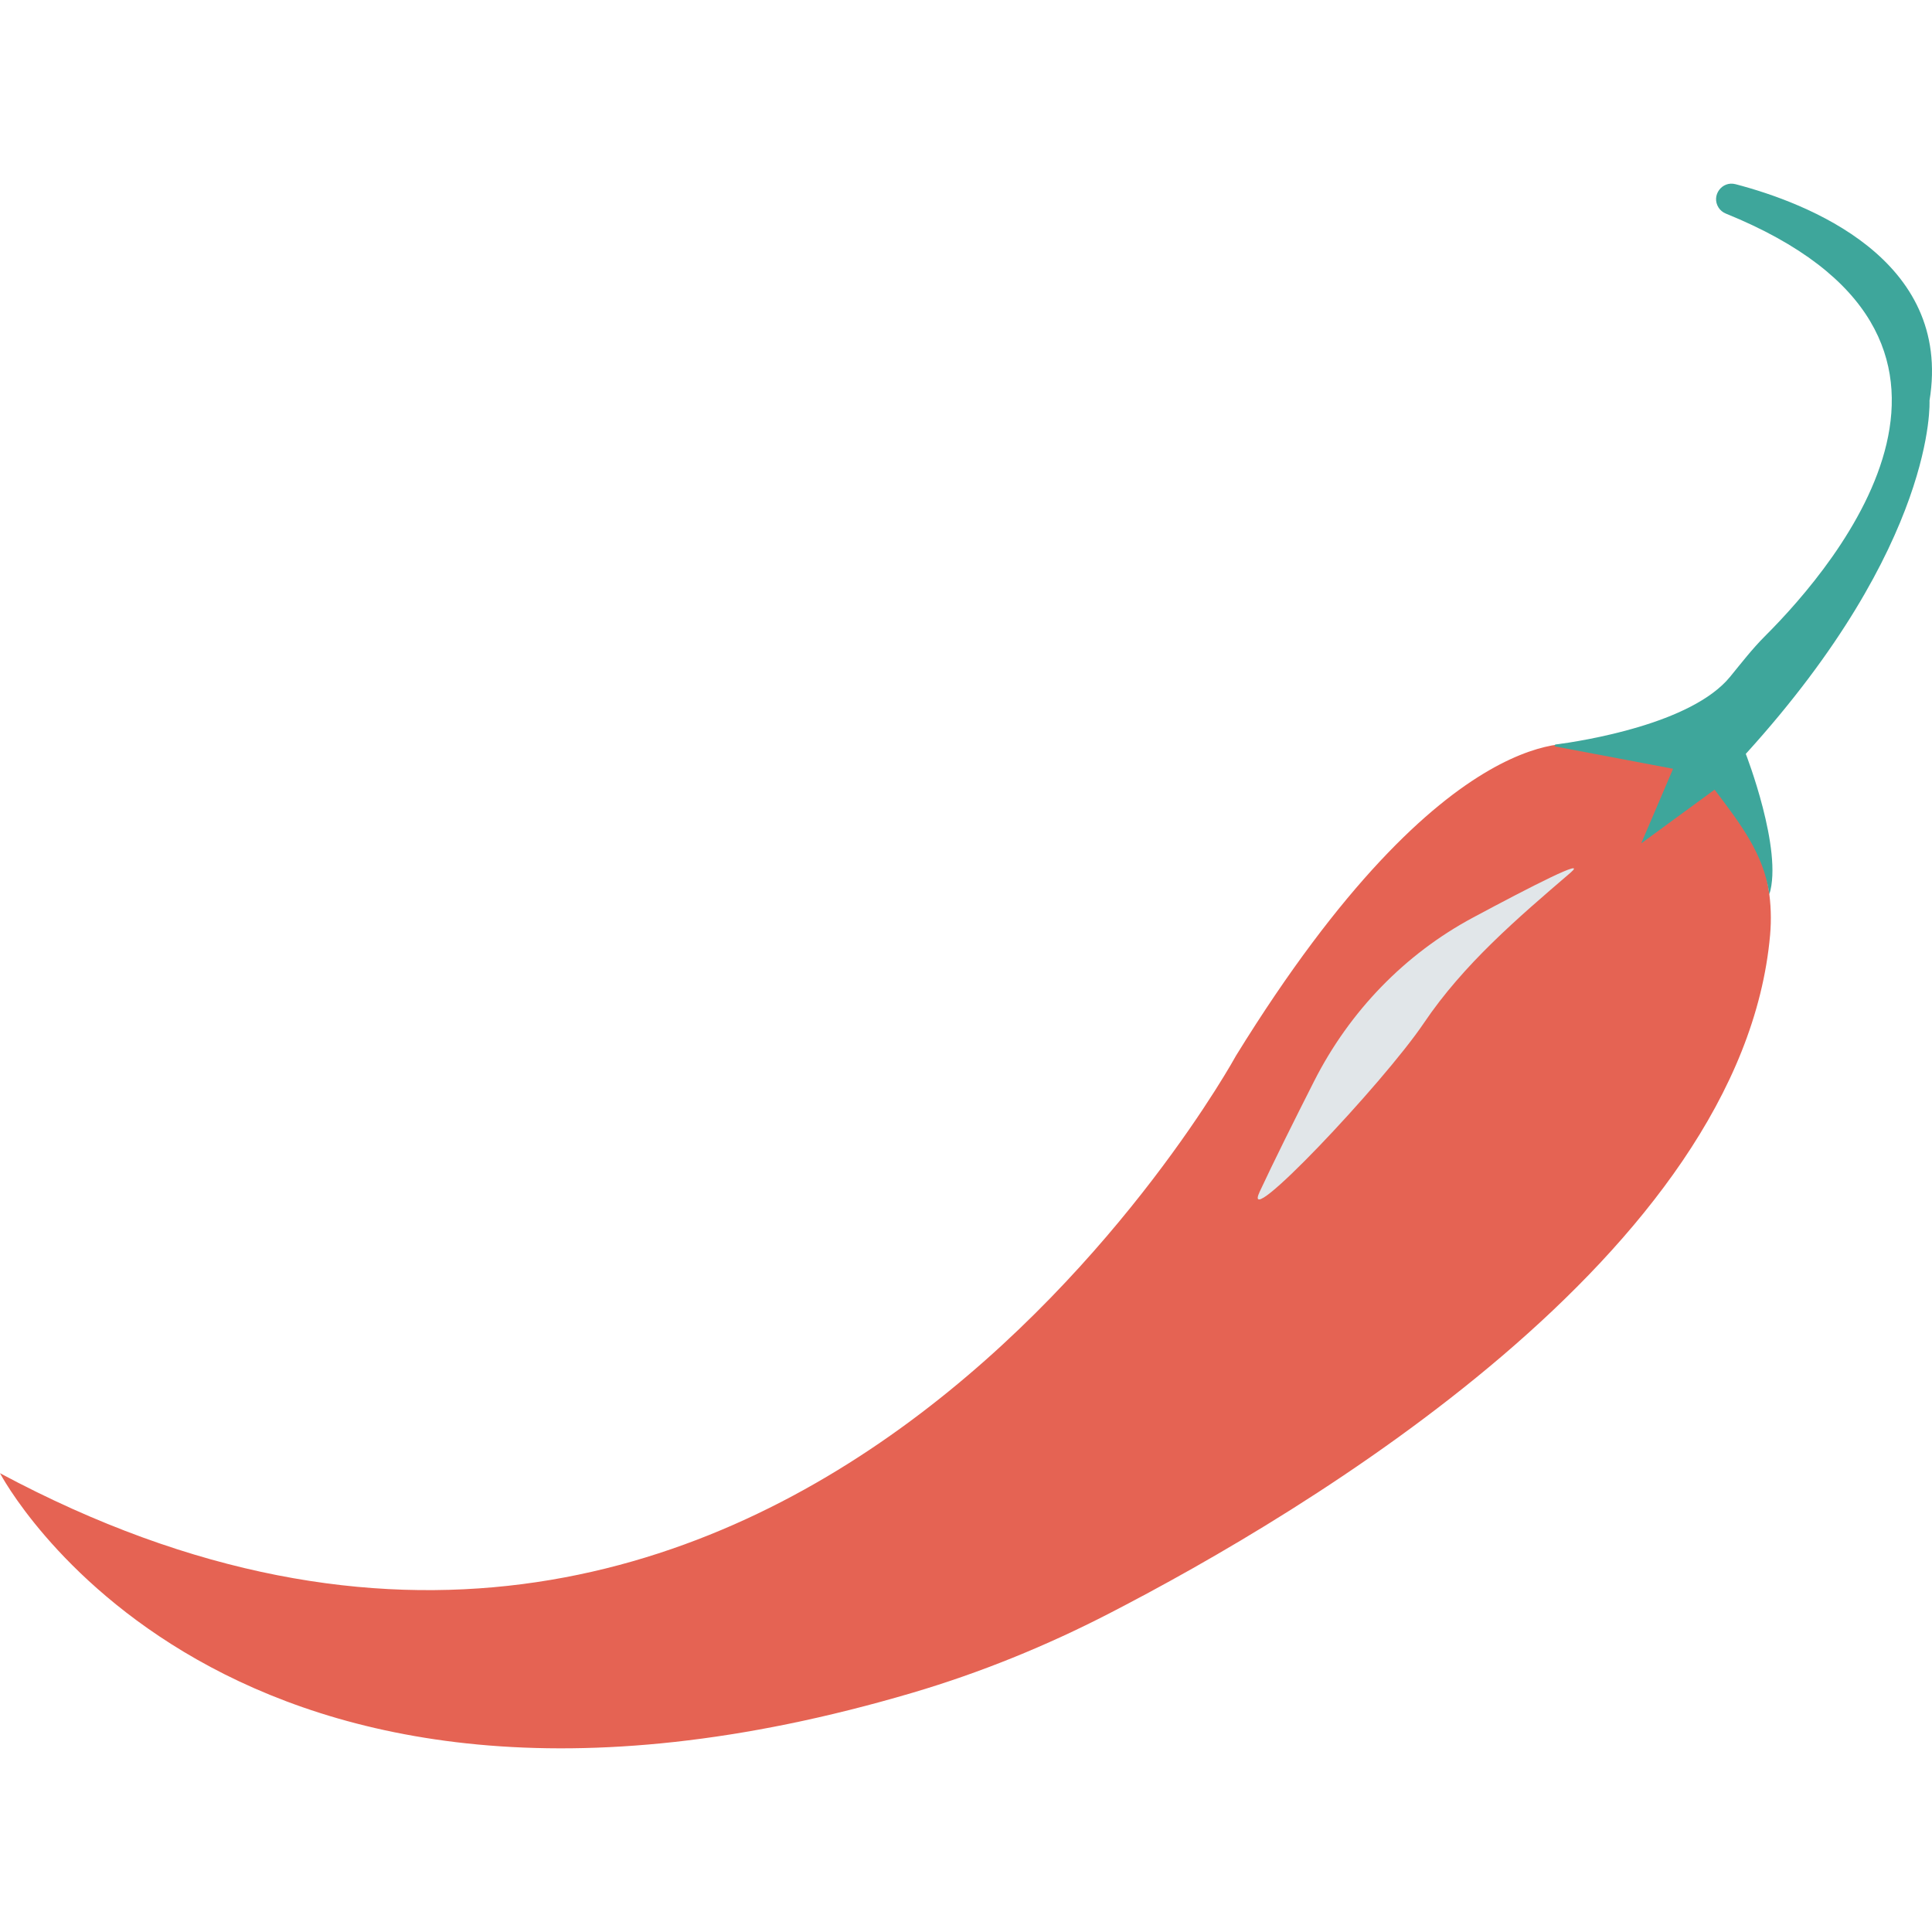 <?xml version="1.0" encoding="iso-8859-1"?>
<!-- Generator: Adobe Illustrator 19.0.0, SVG Export Plug-In . SVG Version: 6.00 Build 0)  -->
<svg version="1.1" id="Capa_1" xmlns="http://www.w3.org/2000/svg" xmlns:xlink="http://www.w3.org/1999/xlink" x="0px" y="0px"
	 viewBox="0 0 468.293 468.293" style="enable-background:new 0 0 468.293 468.293;" xml:space="preserve">
<path style="fill:#E56353;" d="M383.423,180.463c0,0-32.101-8.417-83.818,75.401c0,0-110.569,202.447-299.605,101.223
	c0,0,53.585,102.69,221.185,53.214c16.481-4.865,32.434-11.365,47.707-19.239c47.507-24.492,153.312-87.354,160.157-164.42
	c1.349-15.194-4.852-30.395-17.364-39.12C404.783,182.709,395.525,179.33,383.423,180.463z"/>
<path style="fill:#3EA69B;" d="M467.69,97.108c5.653-34.432-29.872-47.977-47.019-52.463c-3.3-0.863-5.942,2.761-4.128,5.65v0
	c0.416,0.663,1.049,1.18,1.775,1.474c73.567,29.841,27.146,84.808,9.516,102.398c-3.076,3.069-5.73,6.512-8.48,9.876
	c-9.34,11.428-35.687,15.554-42.318,16.427c-0.272,0.036-0.274,0.425-0.005,0.476l28.505,5.394l-7.724,18.08l17.788-13.016
	c6.24,8.264,11.935,15.607,13.267,25.376c3.376-10.675-5.707-34.052-5.707-34.052C469.544,131.643,467.69,97.108,467.69,97.108z"/>
<path style="fill:#E1E6E9;" d="M357.017,222.42c-16.43,8.809-29.864,22.623-38.495,39.653c-4.787,9.446-9.832,19.573-13.198,26.801
	c-4.888,10.495,29.842-26.136,39.822-40.923c9.622-14.256,22.694-25.412,35.499-36.397
	C385.183,207.662,371.175,214.829,357.017,222.42z"/>
<g>
</g>
<g>
</g>
<g>
</g>
<g>
</g>
<g>
</g>
<g>
</g>
<g>
</g>
<g>
</g>
<g>
</g>
<g>
</g>
<g>
</g>
<g>
</g>
<g>
</g>
<g>
</g>
<g>
</g>
</svg>
